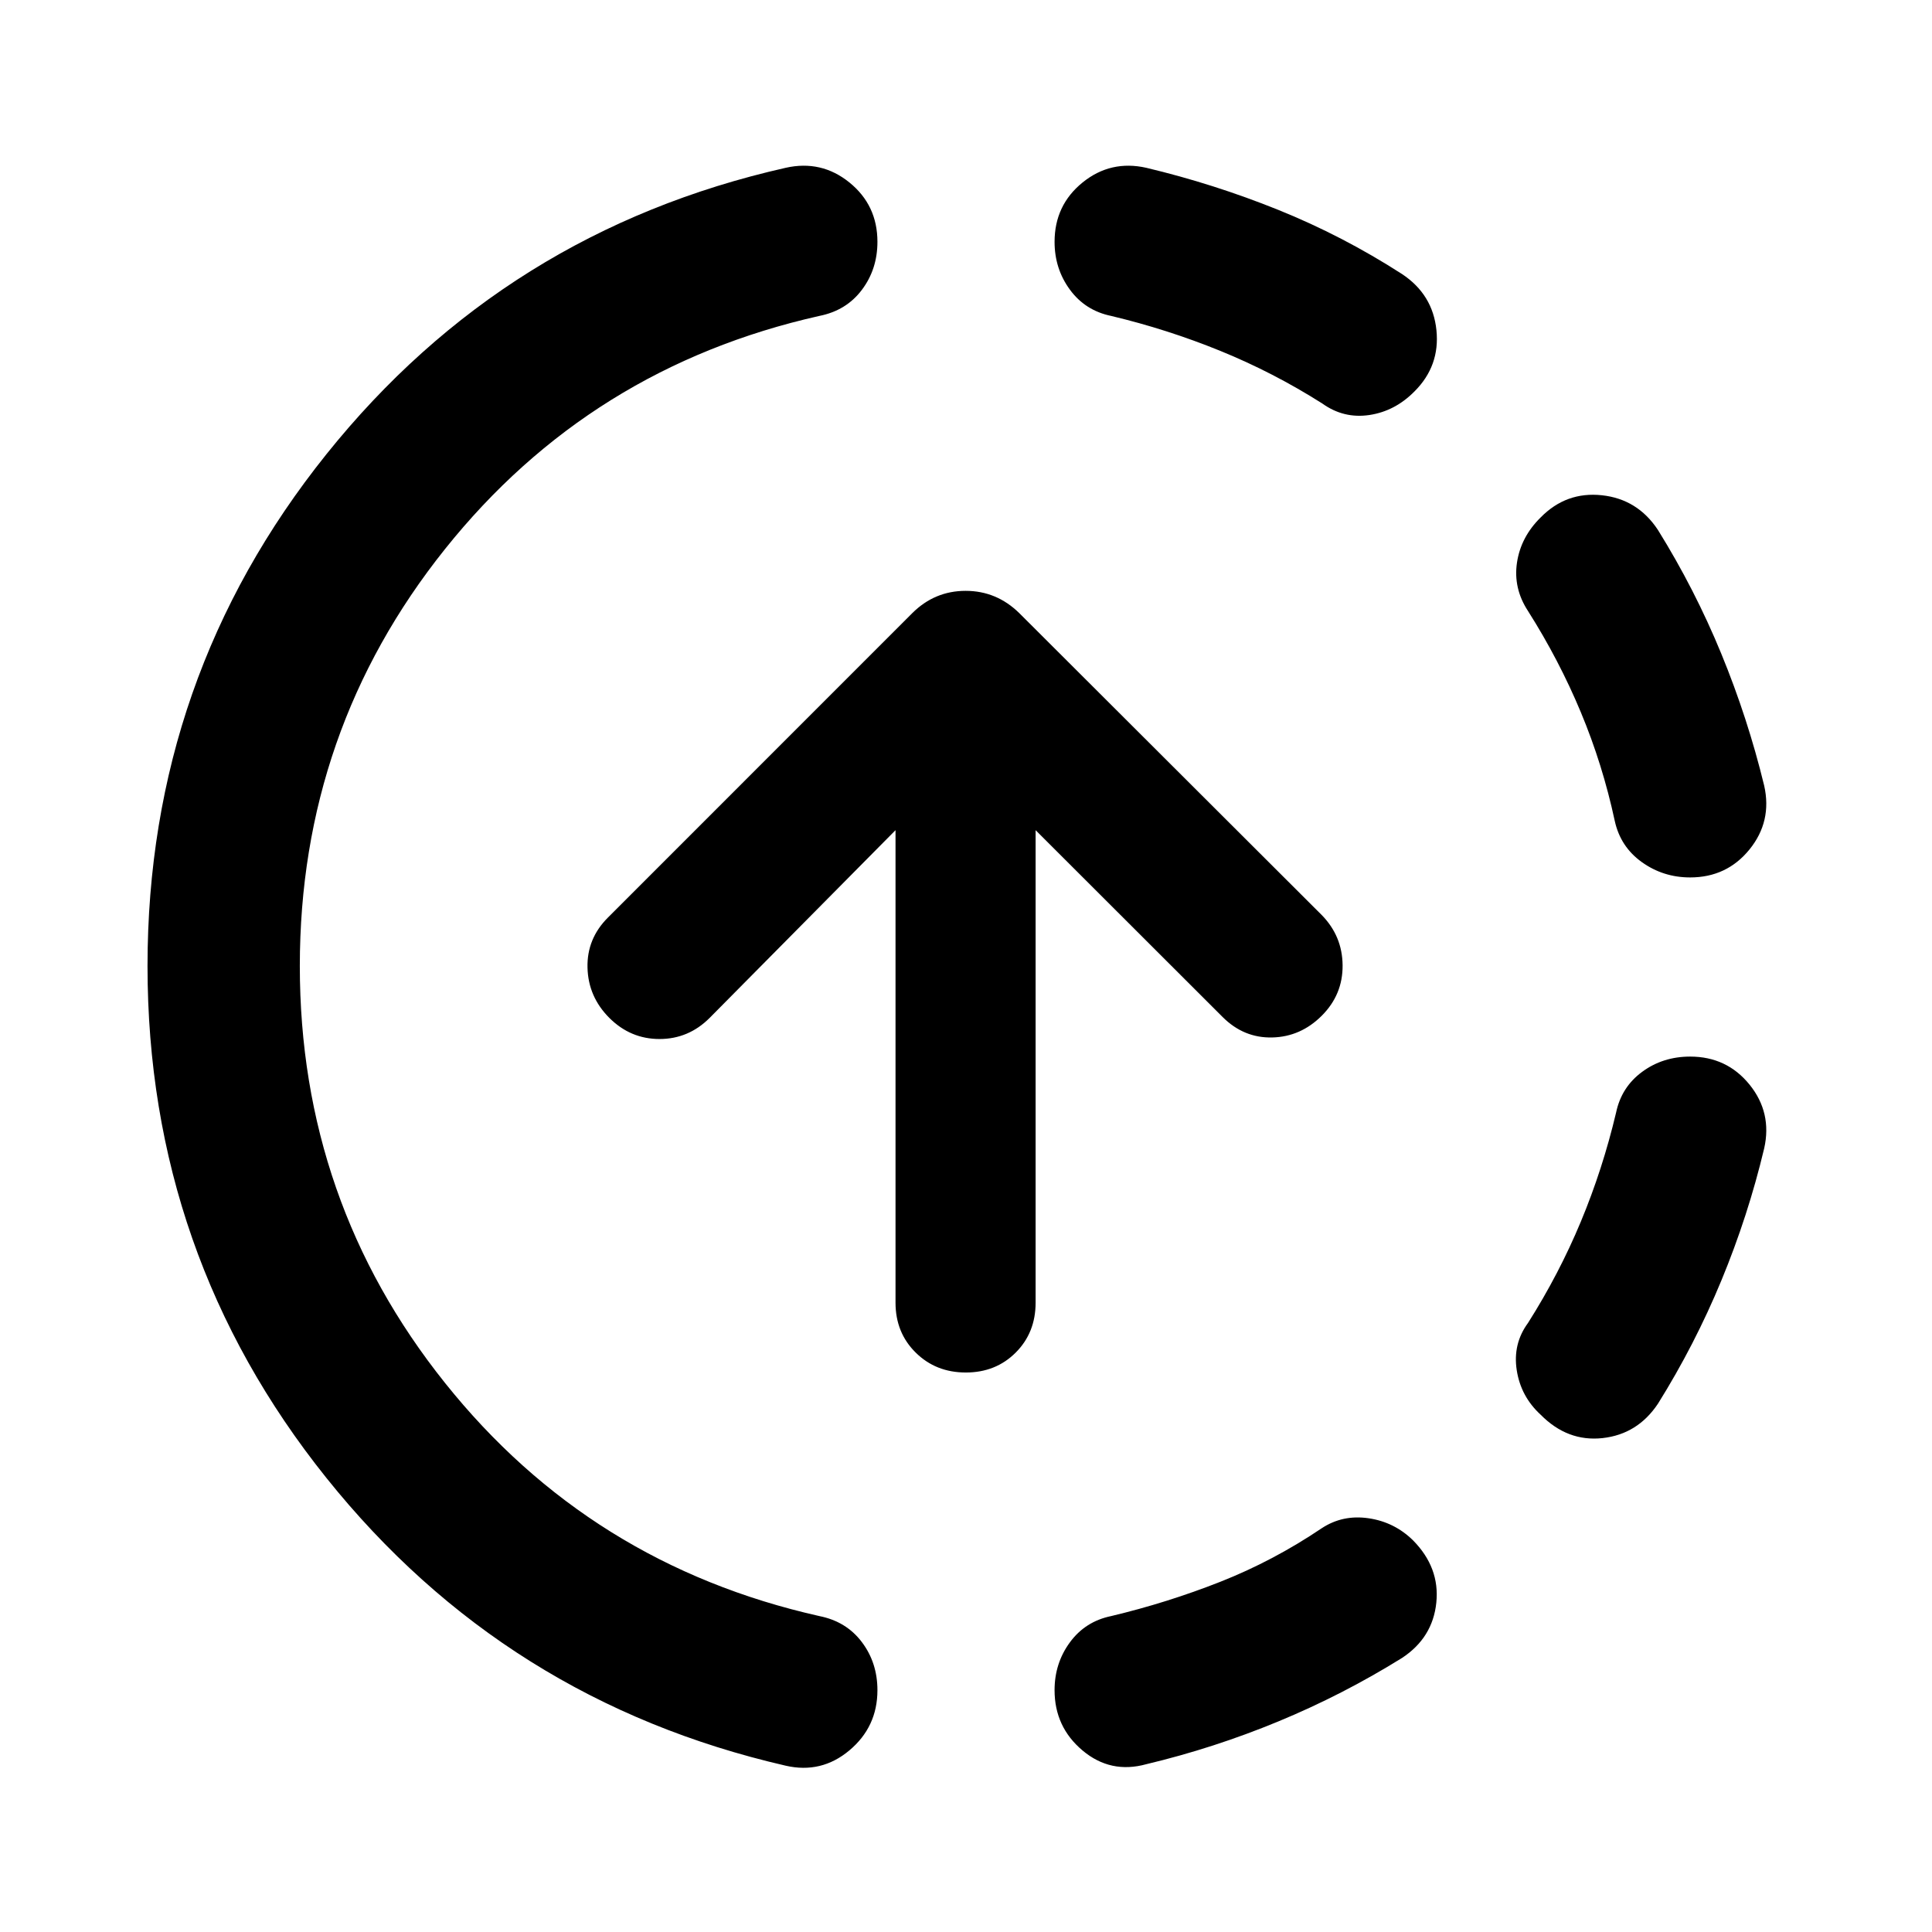 <svg xmlns="http://www.w3.org/2000/svg" height="40" viewBox="0 -960 960 960" width="40"><path d="M390.41-82.64q-139.4-32.06-228.25-143.02Q73.3-336.61 73.3-480t88.86-254.26q88.85-110.88 228.25-142.36 17.73-3.98 31.66 7.29 13.92 11.28 13.92 29.48 0 13.63-7.75 23.9-7.74 10.28-21.1 12.93-113.9 25.59-186.03 115.86Q148.98-596.9 148.98-480q0 116.9 72.13 207.16 72.13 90.27 186.03 115.86 13.36 2.65 21.1 12.91 7.75 10.26 7.75 23.92 0 18.2-13.92 29.89-13.93 11.69-31.66 7.62Zm179.18-.74q-17.73 4.89-31.66-6.8-13.92-11.69-13.92-29.99 0-13.41 7.63-23.78 7.62-10.38 20.48-13.03 27.95-6.66 54.27-17.05 26.31-10.38 50.42-26.63 10.36-6.8 23.2-4.93 12.85 1.87 22.12 10.98 13.36 13.52 11.57 30.95-1.79 17.44-17.03 27.48-29.48 18.32-61.5 31.56-32.02 13.24-65.58 21.24Zm195.96-173.65q-9.86-9.04-11.89-22.14-2.02-13.1 5.6-23.46 15.43-24.34 26.26-50.37 10.84-26.03 17.5-54.14 2.65-12.69 12.95-20.27 10.29-7.58 23.86-7.58 18.22 0 29.5 13.92 11.27 13.93 7.29 31.66-8 33.56-21.24 65.58-13.24 32.02-31.56 61.34-10.12 15.16-27.52 17.07-17.39 1.91-30.75-11.61Zm74.28-266.98q-13.41 0-24.04-7.63-10.62-7.62-13.43-20.48-6-27.95-16.84-53.94-10.83-25.98-26.26-50.33-7.38-11.28-5.48-24.04 1.91-12.76 11.77-22.46 12.69-12.93 30.42-11.02 17.73 1.9 27.85 17.24 18.32 29.48 31.48 61.5 13.16 32.02 21.32 65.58 3.98 17.73-7.29 31.66-11.28 13.92-29.5 13.92ZM657.04-759.5q-24.35-15.43-50.66-26.14-26.32-10.72-54.26-17.38-12.86-2.65-20.48-13.03-7.63-10.37-7.63-23.78 0-18.22 13.92-29.5 13.93-11.27 31.66-7.29 33.56 8 65.58 20.91 32.02 12.91 61.5 31.89 15.26 10.12 17.08 27.85 1.83 17.73-10.86 30.42-9.7 9.86-22.47 11.77-12.77 1.9-23.38-5.72ZM479.91-278.01q-14.9 0-24.91-9.9-10.02-9.89-10.02-24.8v-234.78l-92.37 93.29q-10.48 10.48-24.9 10.48-14.42 0-24.92-10.48-10.48-10.48-10.86-24.91-.38-14.43 10.1-24.91l151.33-151.37q11.11-11.02 26.46-11.02 15.34 0 26.61 11.02L656.69-505.4q10.32 10.49 10.44 25.05.13 14.57-10.35 25.05t-24.61 10.81q-14.13.34-24.63-10.14l-92.95-92.86v234.79q0 14.9-9.89 24.79-9.9 9.9-24.79 9.9Z"/></svg>